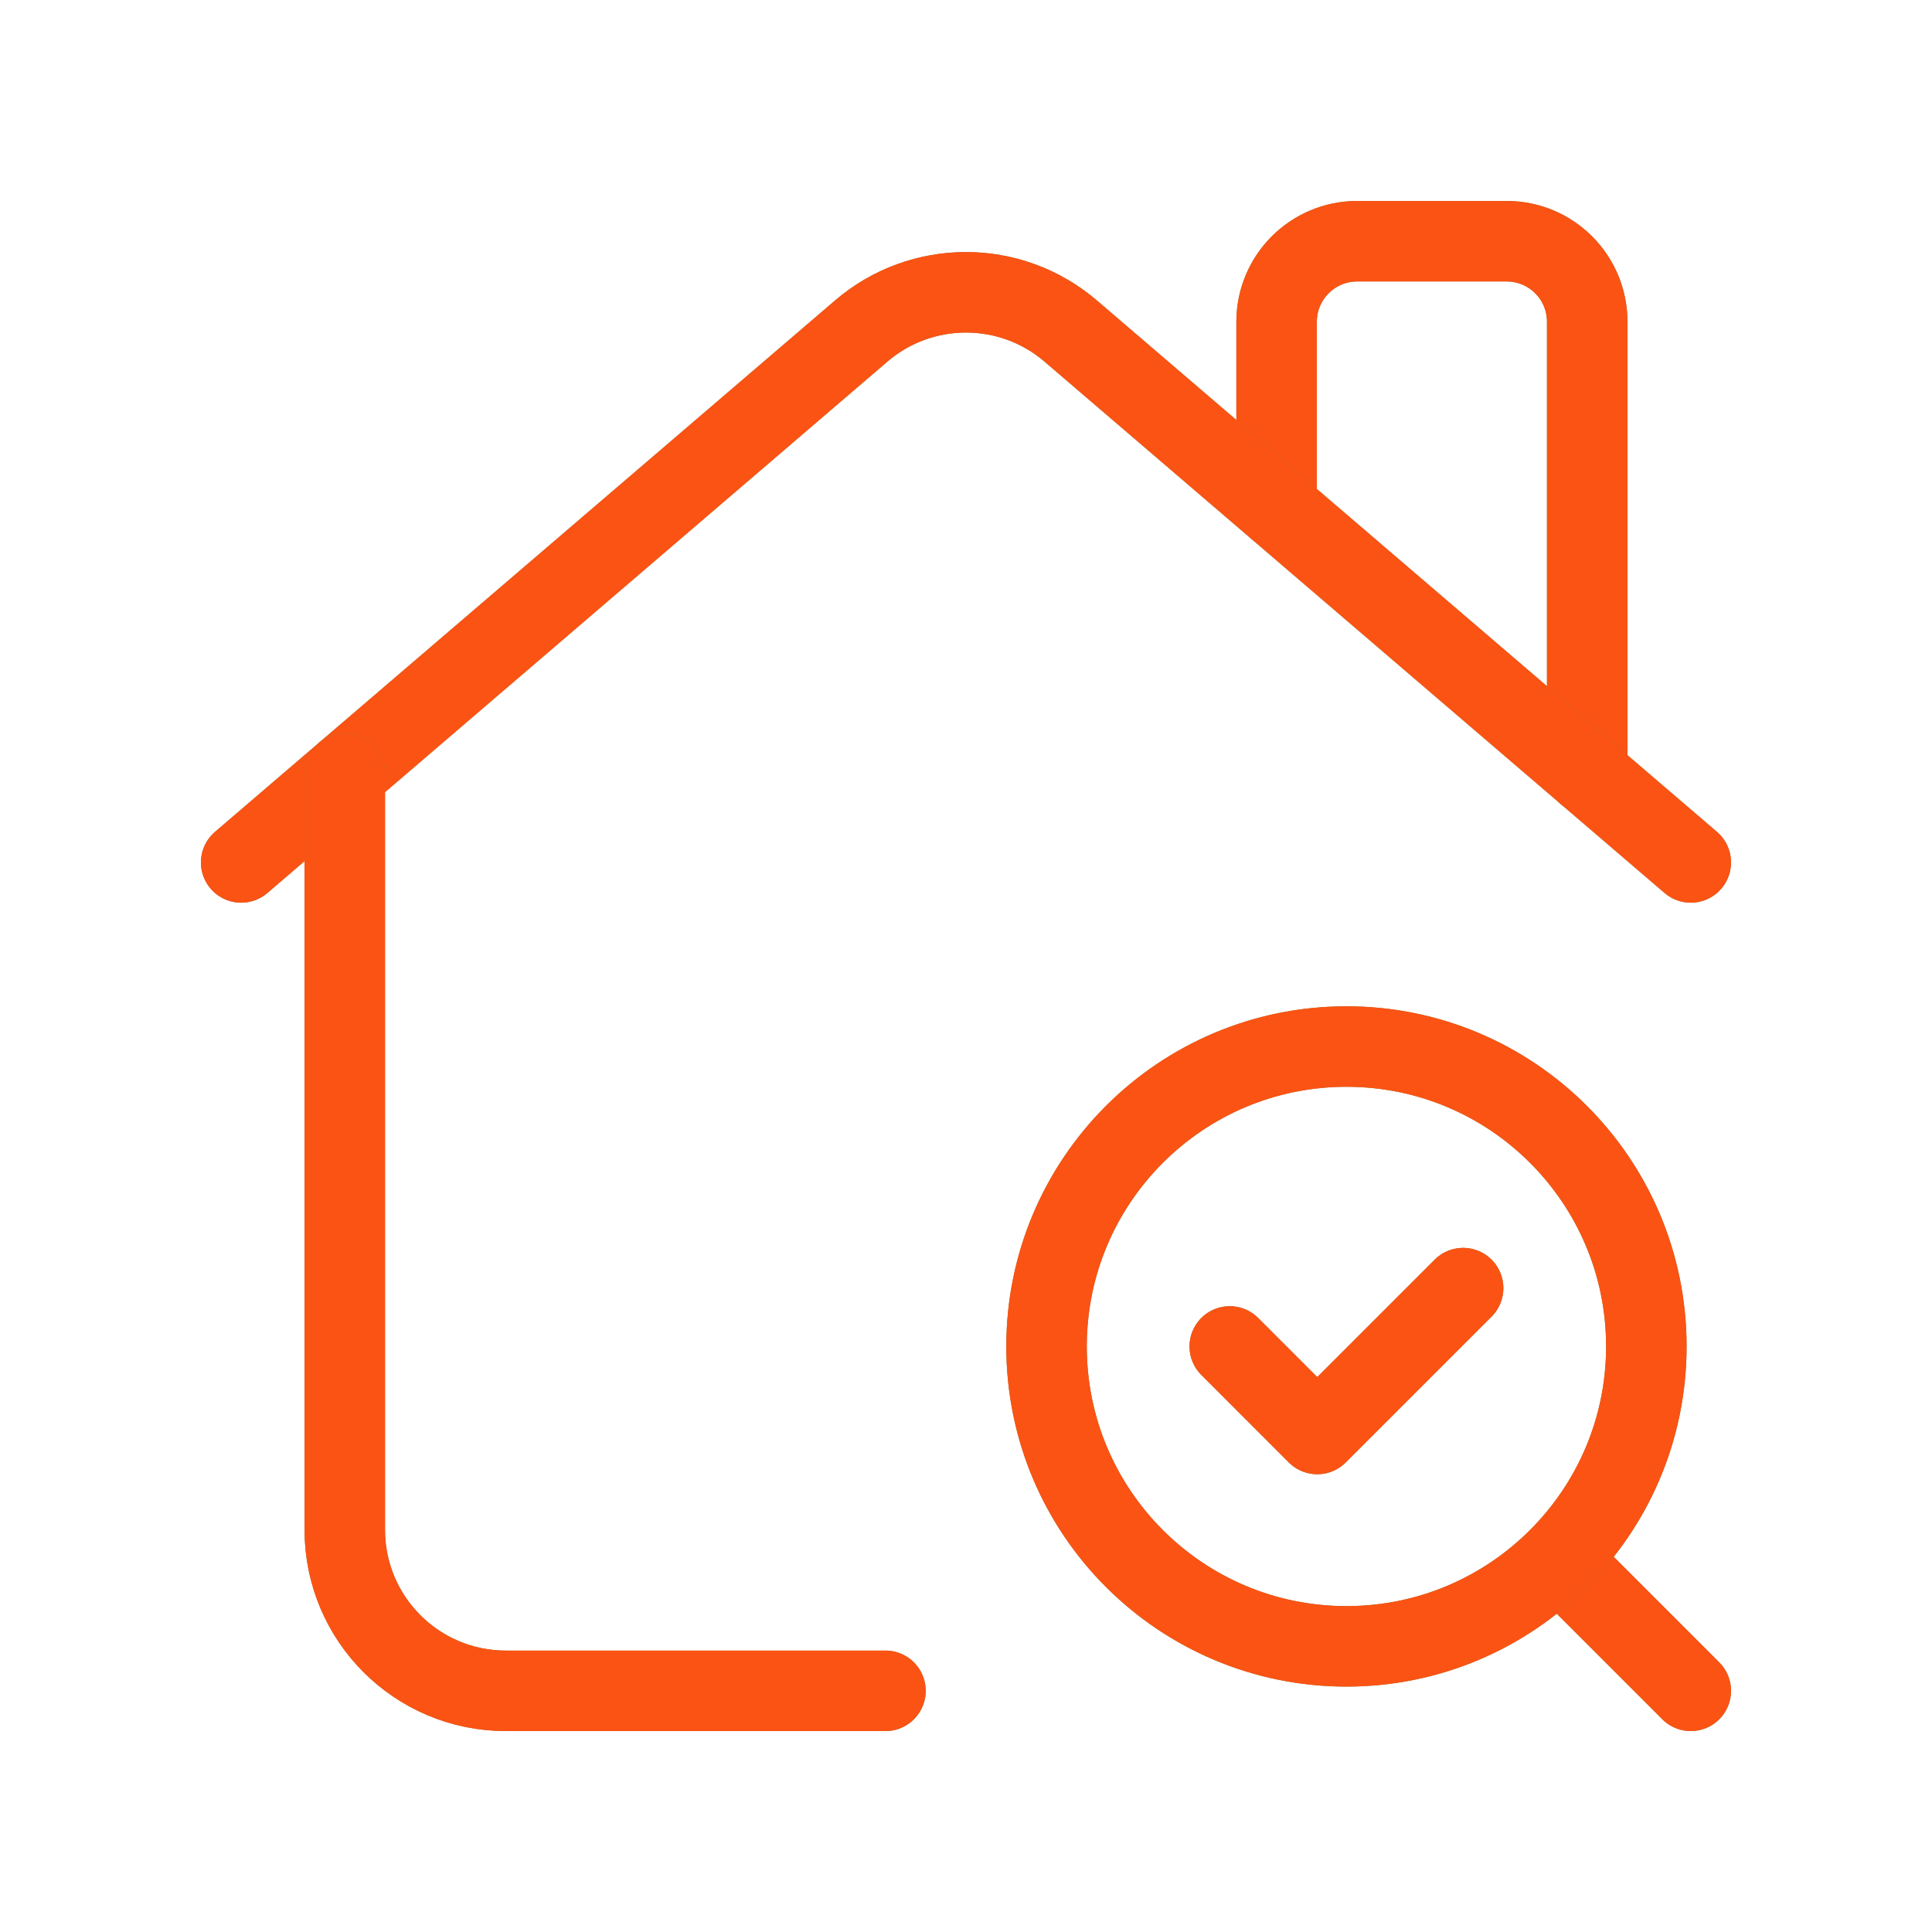 <svg width="48" height="48" viewBox="0 0 48 48" fill="none" xmlns="http://www.w3.org/2000/svg">
<path d="M39.434 19.222V7.994C39.434 6.889 38.538 5.993 37.434 5.993H33.718C32.614 5.993 31.717 6.889 31.717 7.994V12.607" stroke="#7E7E3F" stroke-width="2" stroke-linecap="round" stroke-linejoin="round"/>
<path d="M39.434 19.222V7.994C39.434 6.889 38.538 5.993 37.434 5.993H33.718C32.614 5.993 31.717 6.889 31.717 7.994V12.607" stroke="#FB5314" stroke-width="2" stroke-linecap="round" stroke-linejoin="round"/>
<path d="M5.992 21.427L21.395 8.226C22.893 6.941 25.104 6.941 26.603 8.226L42.007 21.427" stroke="#7E7E3F" stroke-width="2" stroke-linecap="round" stroke-linejoin="round"/>
<path d="M5.992 21.427L21.395 8.226C22.893 6.941 25.104 6.941 26.603 8.226L42.007 21.427" stroke="#FB5314" stroke-width="2" stroke-linecap="round" stroke-linejoin="round"/>
<path d="M8.566 19.222V38.006C8.566 40.217 10.356 42.008 12.567 42.008H21.999" stroke="#7E7E3F" stroke-width="2" stroke-linecap="round" stroke-linejoin="round"/>
<path d="M8.566 19.222V38.006C8.566 40.217 10.356 42.008 12.567 42.008H21.999" stroke="#FB5314" stroke-width="2" stroke-linecap="round" stroke-linejoin="round"/>
<path d="M42.007 42.008L38.728 38.728" stroke="#7E7E3F" stroke-width="2" stroke-linecap="round" stroke-linejoin="round"/>
<path d="M42.007 42.008L38.728 38.728" stroke="#FB5314" stroke-width="2" stroke-linecap="round" stroke-linejoin="round"/>
<path d="M33.452 26.001C37.568 26.001 40.903 29.338 40.903 33.452C40.903 37.566 37.566 40.903 33.452 40.903C29.338 40.903 26.001 37.568 26.001 33.452C26.001 29.336 29.338 26.001 33.452 26.001" stroke="#7E7E3F" stroke-width="2" stroke-linecap="round" stroke-linejoin="round"/>
<path d="M33.452 26.001C37.568 26.001 40.903 29.338 40.903 33.452C40.903 37.566 37.566 40.903 33.452 40.903C29.338 40.903 26.001 37.568 26.001 33.452C26.001 29.336 29.338 26.001 33.452 26.001" stroke="#FB5314" stroke-width="2" stroke-linecap="round" stroke-linejoin="round"/>
<path d="M36.351 32.003L32.727 35.627L30.553 33.452" stroke="#7E7E3F" stroke-width="2" stroke-linecap="round" stroke-linejoin="round"/>
<path d="M36.351 32.003L32.727 35.627L30.553 33.452" stroke="#FB5314" stroke-width="2" stroke-linecap="round" stroke-linejoin="round"/>
</svg>
